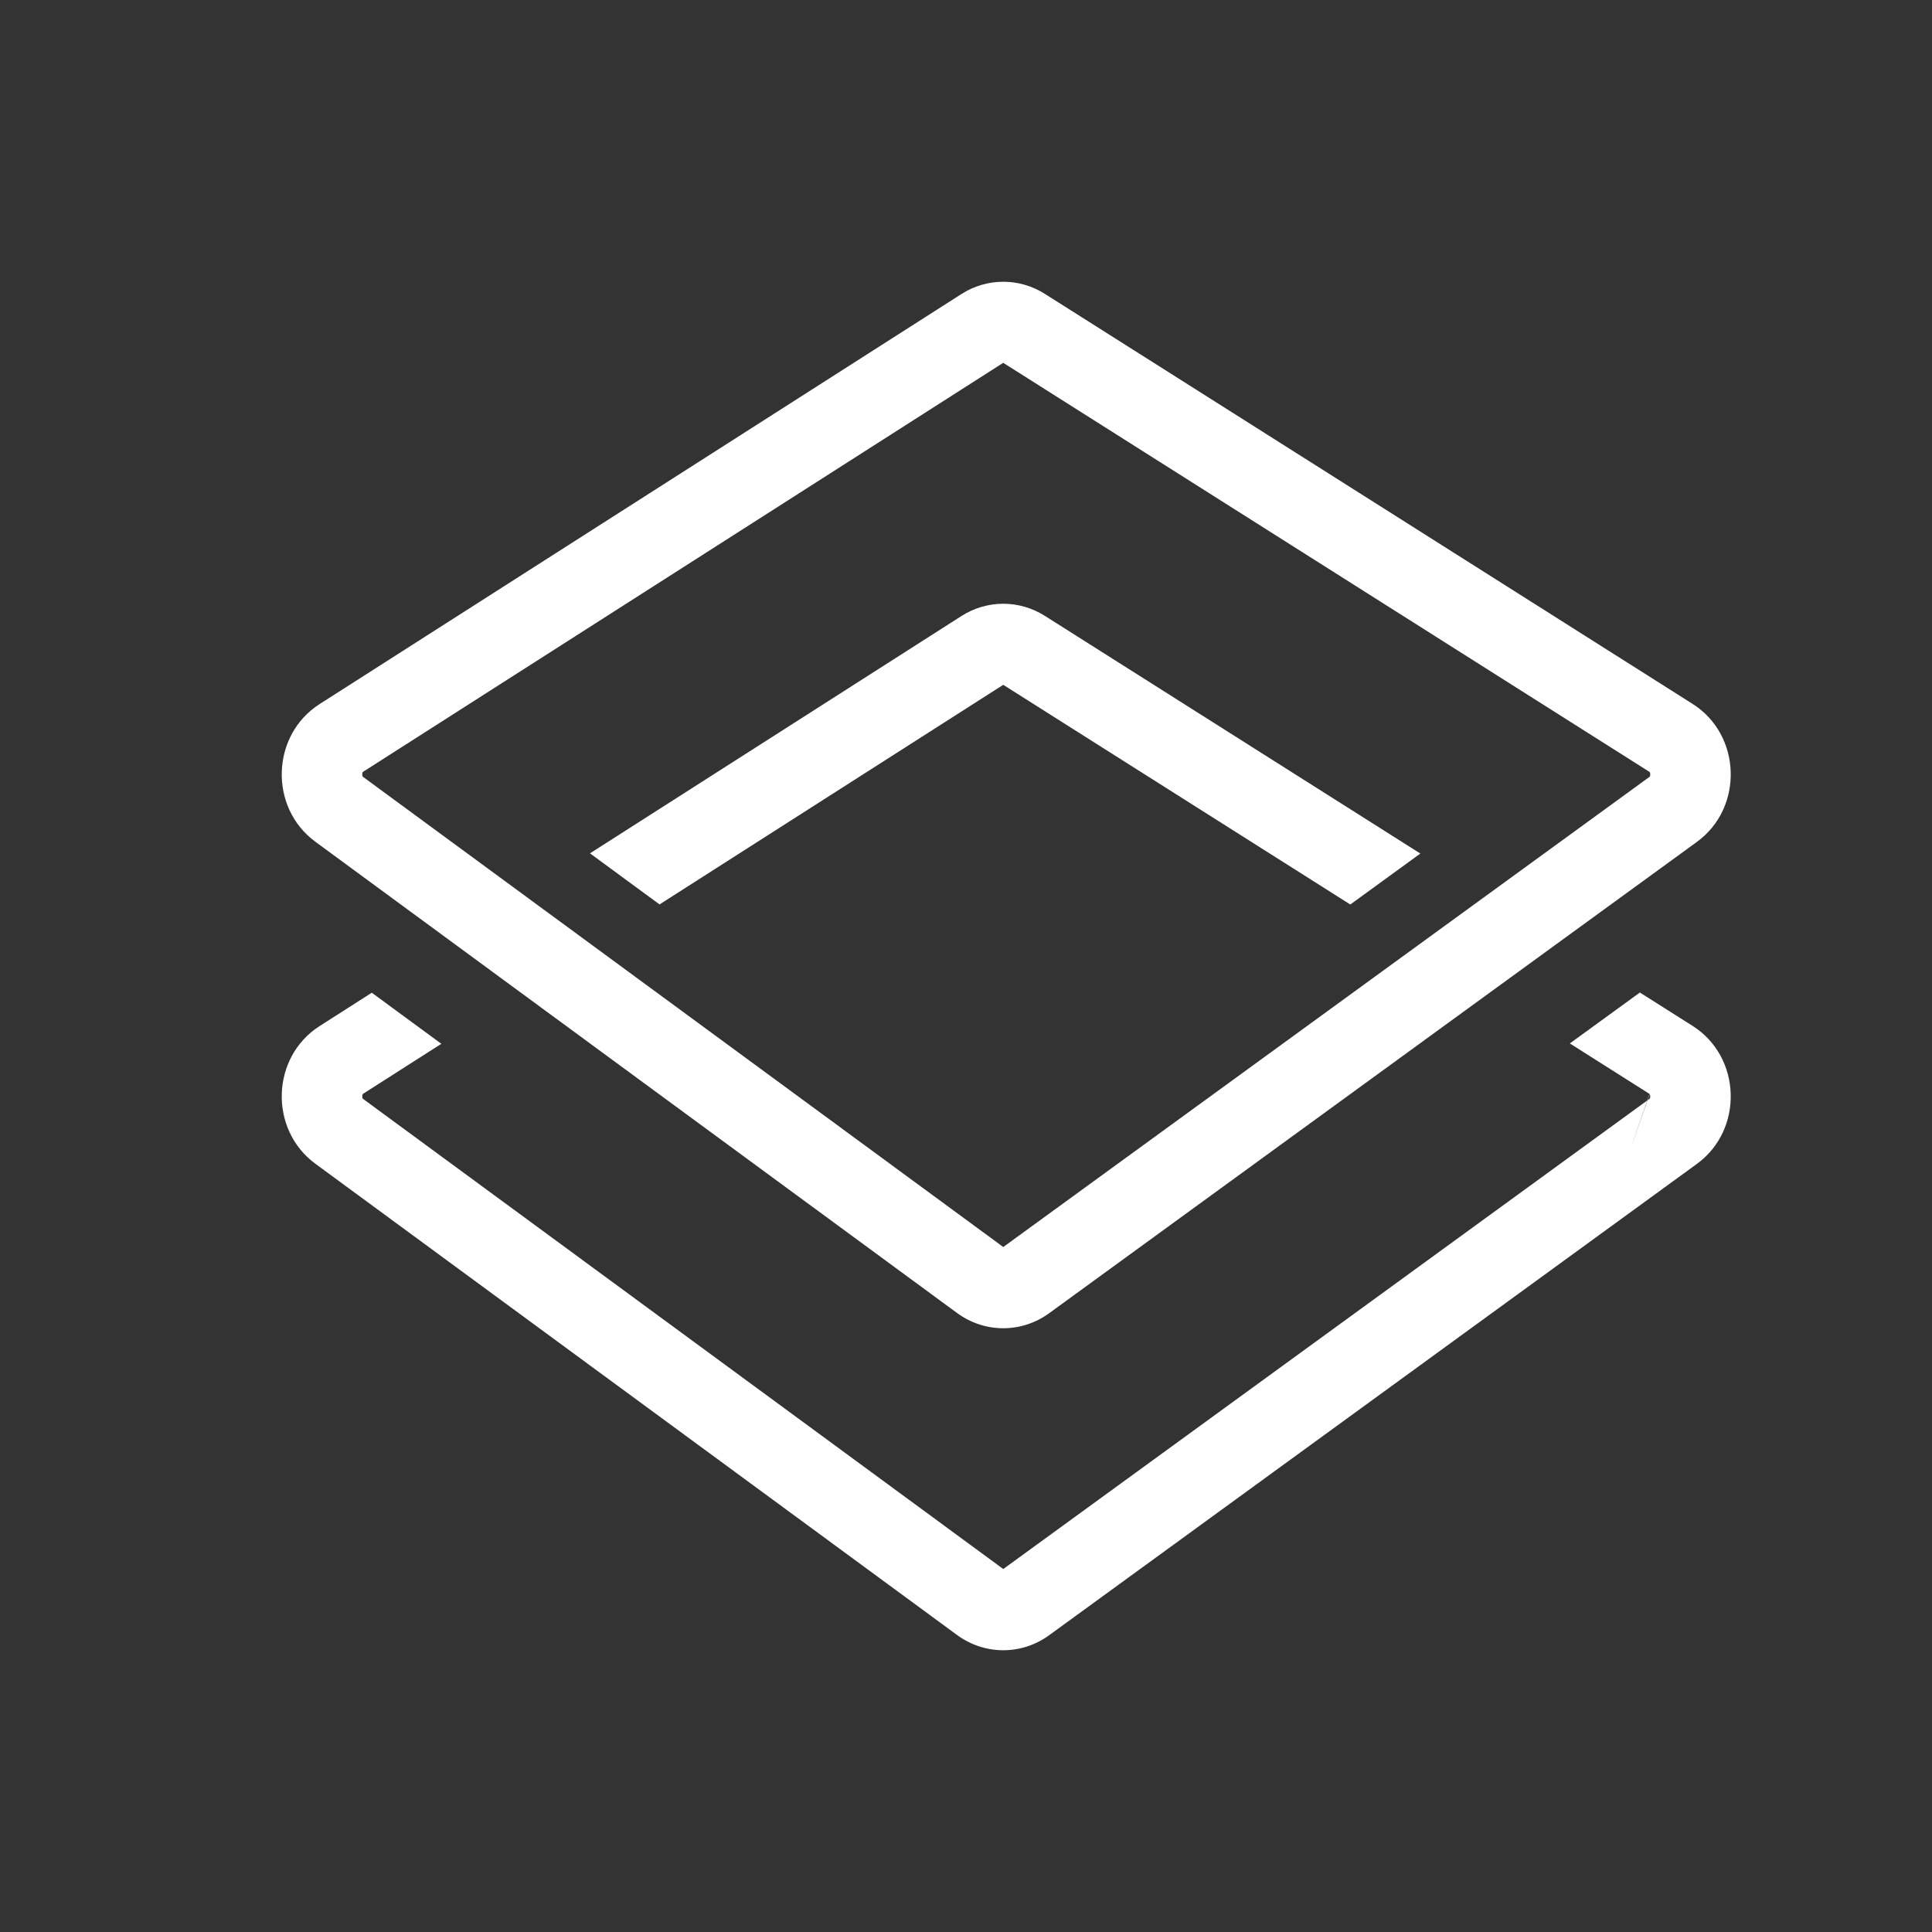 <svg xmlns="http://www.w3.org/2000/svg" width="48" height="48" fill="none" viewBox="0 0 48 48" id="layers">
  <path fill="#333" fill-rule="evenodd" d="M24.925 9.014L9.018 19.177C9.013 19.18 9.013 19.182 9.013 19.181C9.014 19.18 9.013 19.181 9.012 19.184C9.008 19.191 9.001 19.208 9 19.235C8.999 19.261 9.005 19.28 9.009 19.289C9.011 19.293 9.012 19.294 9.012 19.295L9.013 19.296C9.014 19.296 9.016 19.298 9.019 19.301L24.926 30.982L40.981 19.301C40.986 19.297 40.988 19.295 40.988 19.295C40.988 19.295 40.988 19.294 40.989 19.293C40.989 19.292 40.99 19.291 40.991 19.29C40.995 19.281 41.001 19.262 41 19.235C40.999 19.209 40.992 19.191 40.988 19.184C40.987 19.181 40.986 19.181 40.987 19.181C40.988 19.182 40.987 19.181 40.982 19.178L24.925 9.014ZM25.959 15.301L35.288 21.206L33.548 22.472L24.925 17.014L16.386 22.47L14.658 21.201L23.885 15.306C24.52 14.9 25.322 14.898 25.959 15.301Z" clip-rule="evenodd"></path>
  <path fill="#333" fill-rule="evenodd" d="M0 0H48V48H0V0ZM7.941 17.492C6.733 18.264 6.677 20.062 7.835 20.913L23.779 32.622C24.464 33.124 25.379 33.126 26.065 32.627L42.157 20.918C43.325 20.069 43.269 18.259 42.052 17.488L25.959 7.301C25.322 6.898 24.52 6.9 23.885 7.306L7.941 17.492ZM9.237 24.664L10.965 25.933L9.018 27.177C9.015 27.179 9.013 27.181 9.013 27.181L9.012 27.184C9.008 27.191 9.001 27.208 9 27.235C8.999 27.261 9.005 27.28 9.009 27.289C9.011 27.293 9.012 27.295 9.012 27.295C9.012 27.295 9.014 27.297 9.019 27.301L24.926 38.982L40.925 27.341C40.172 29.507 40.745 27.873 40.932 27.336L40.981 27.301C40.986 27.297 40.988 27.295 40.988 27.295L40.989 27.293L40.991 27.29C40.995 27.281 41.001 27.262 41 27.235C40.999 27.209 40.992 27.191 40.988 27.184L40.987 27.181L40.932 27.336L40.925 27.341L40.982 27.178L39.002 25.924L40.742 24.659L42.052 25.488C43.269 26.259 43.325 28.069 42.157 28.918L26.065 40.627C25.379 41.126 24.464 41.124 23.779 40.622L7.835 28.913C6.677 28.062 6.733 26.264 7.941 25.492L9.237 24.664Z" clip-rule="evenodd"></path>
</svg>
